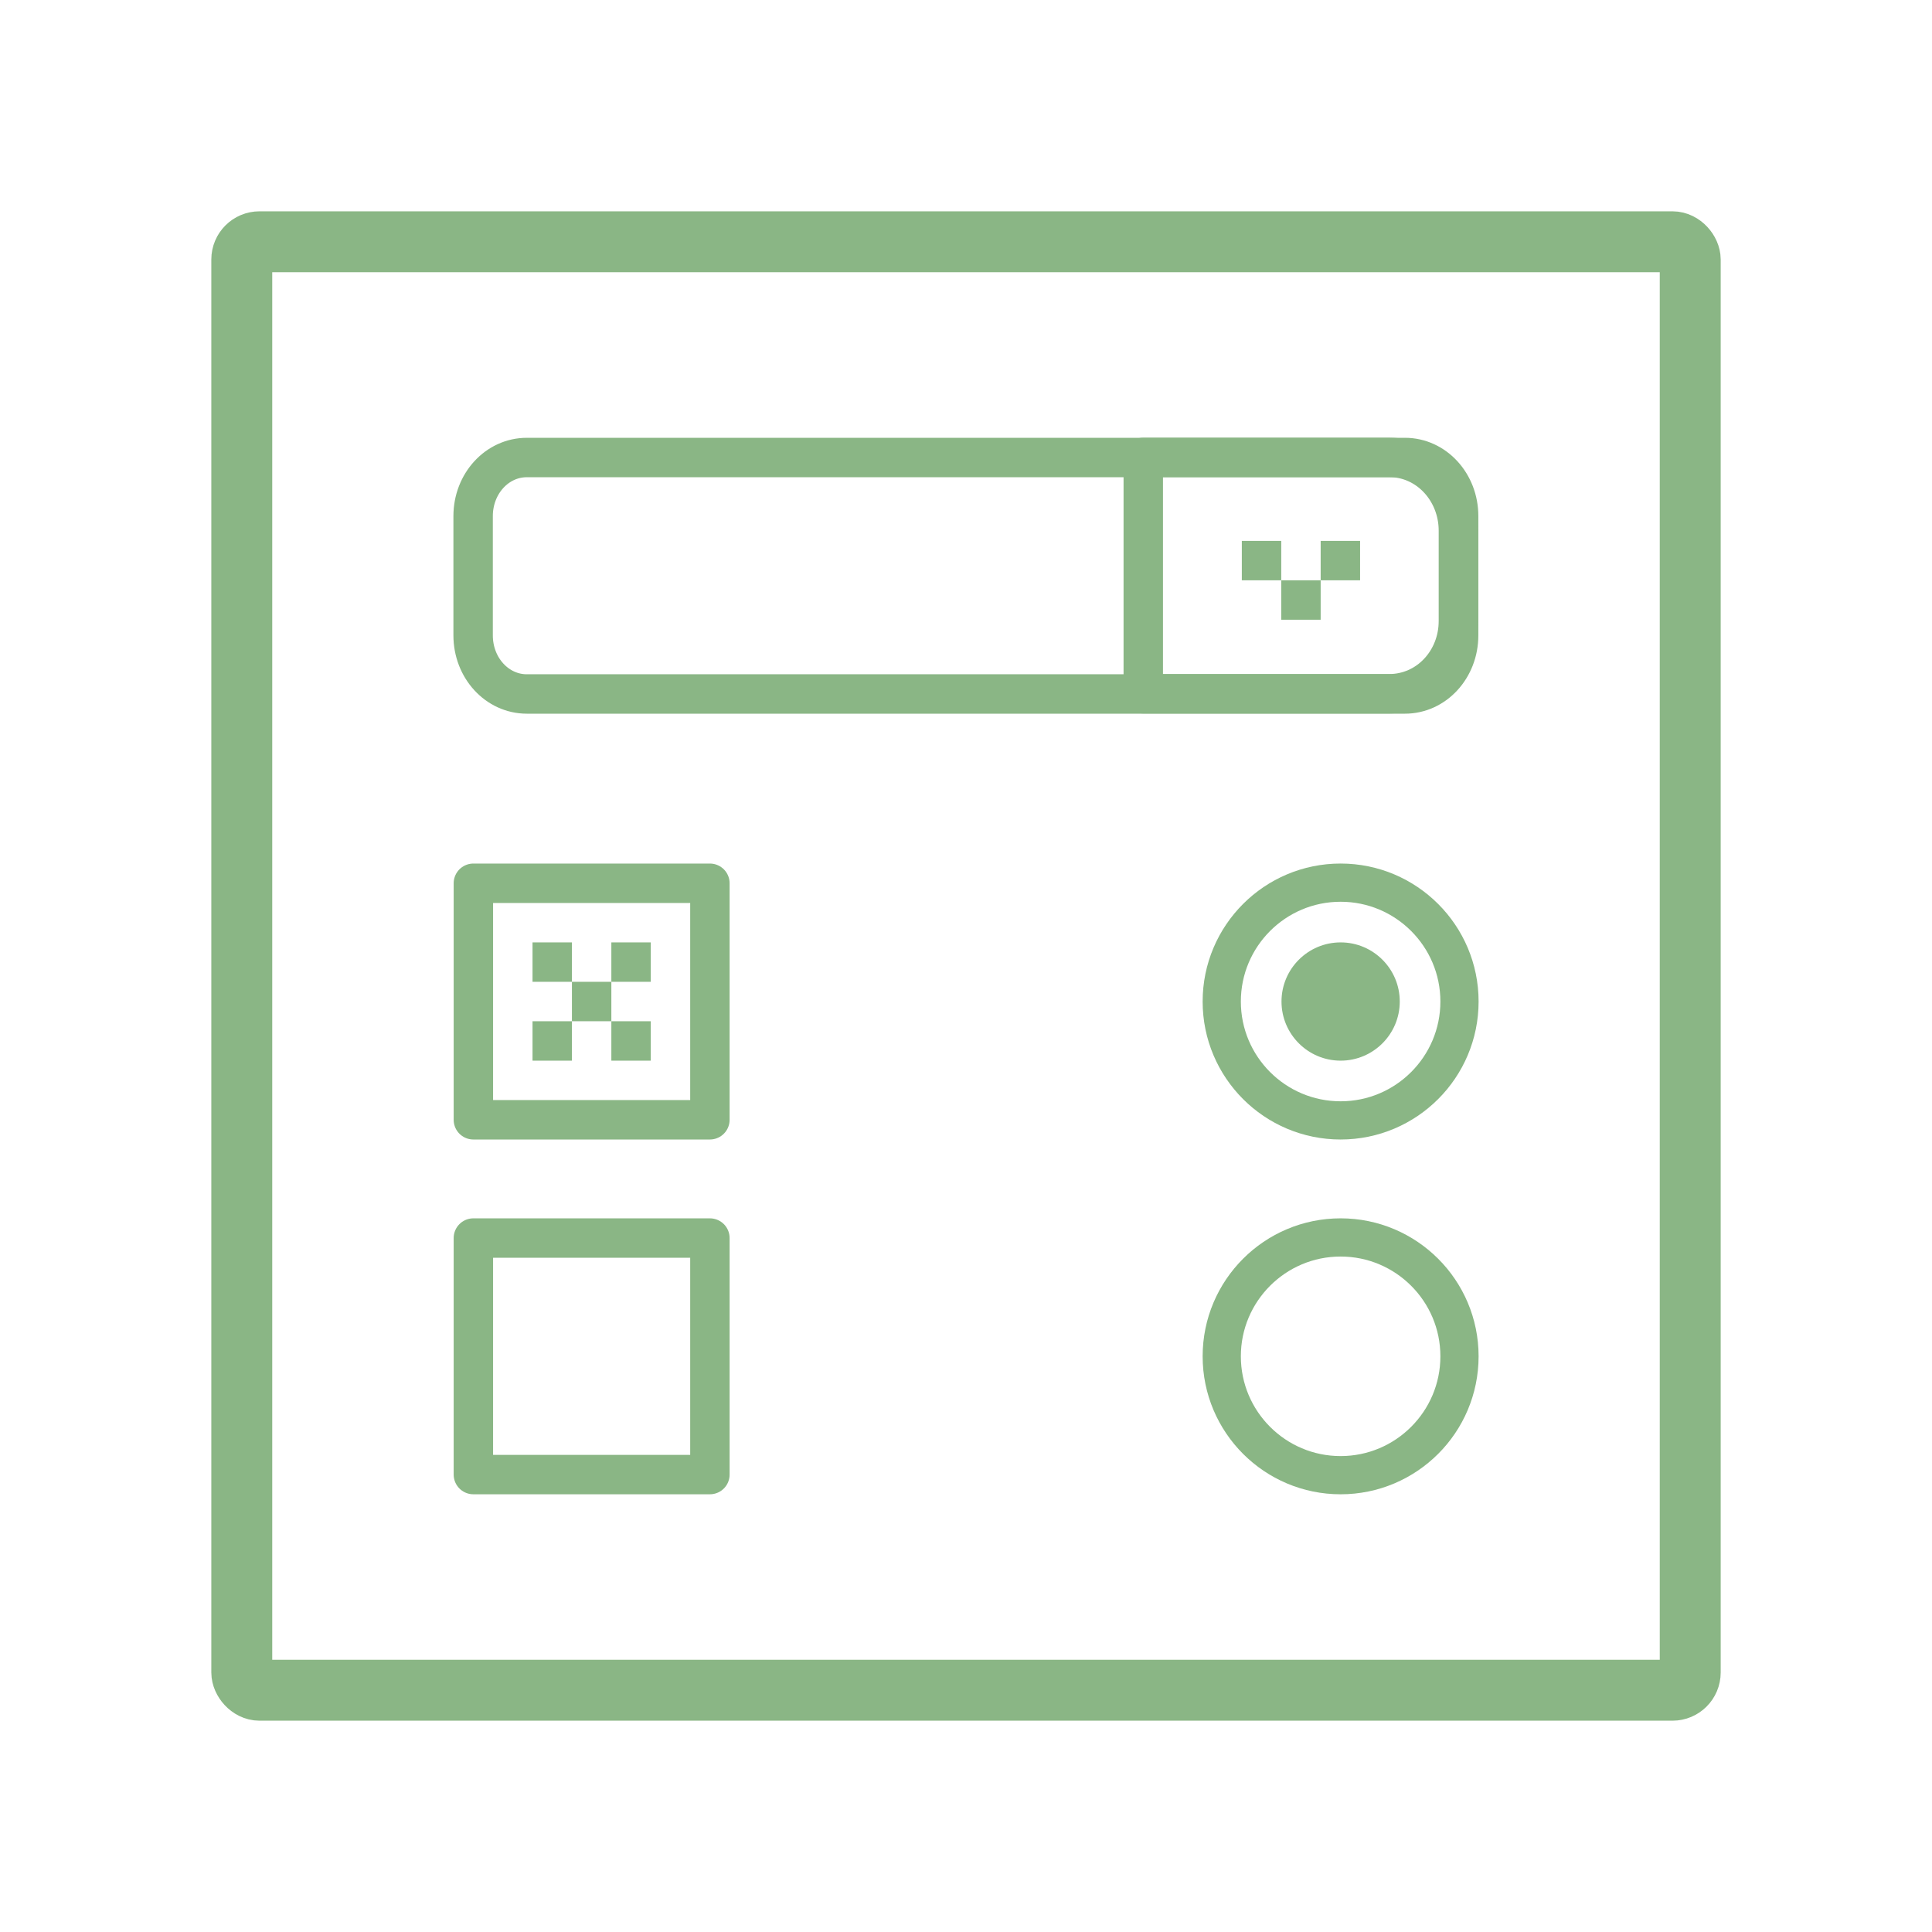<svg xmlns="http://www.w3.org/2000/svg" viewBox="0 0 256 256" xmlns:xlink="http://www.w3.org/1999/xlink">
<g style="stroke-linecap:round;stroke:#8ab685;fill:none">
<g>
<rect width="191.927" x="32.037" y="32.037" rx="2.348" height="191.927" style="stroke-width:8.073"/>
</g>
<g style="fill-rule:evenodd;stroke-linejoin:round">
<path style="stroke-width:5.223" d="m 62.725,117.037 h 31.341 v 31.341 H 62.725 v -31.341 z"/>
<path style="stroke-width:5.063" d="m 193.39,132.707 c 0,8.694 -7.056,15.751 -15.751,15.751 -8.694,0 -15.751,-7.056 -15.751,-15.751 0,-8.694 7.056,-15.751 15.751,-15.751 8.694,0 15.751,7.056 15.751,15.751 z"/>
<path style="stroke-width:5.223" d="M 69.805,60.622 H 186.162 c 3.941,0 7.114,3.462 7.114,7.763 v 15.807 c 0,4.301 -3.173,7.763 -7.114,7.763 H 69.805 c -3.944,0 -7.114,-3.463 -7.114,-7.762 V 68.386 c 0,-4.301 3.173,-7.763 7.114,-7.763 z"/>
</g>
</g>
<g style="fill-rule:evenodd">
<g>
<path style="fill:#8ab685" d="m 185.476,132.707 c 0,4.325 -3.51,7.835 -7.835,7.835 -4.325,0 -7.835,-3.51 -7.835,-7.835 0,-4.325 3.51,-7.835 7.835,-7.835 4.325,0 7.835,3.51 7.835,7.835 z"/>
</g>
<g style="stroke-linecap:round;stroke:#8ab685;fill:none;stroke-linejoin:round">
<g style="stroke-width:5.223">
<path d="m 151.489,60.612 v 31.312 h 32.594 c 5.099,0 9.165,-4.285 9.165,-9.658 V 70.339 c 0,-5.373 -4.066,-9.728 -9.165,-9.728 h -32.594 z"/>
<path d="M 62.725,164.048 H 94.066 V 195.388 H 62.725 v -31.341 z"/>
</g>
<g>
<path style="stroke-width:5.063" d="m 193.39,179.718 c 0,8.694 -7.056,15.751 -15.751,15.751 -8.694,0 -15.751,-7.056 -15.751,-15.751 0,-8.694 7.056,-15.751 15.751,-15.751 8.694,0 15.751,7.056 15.751,15.751 z"/>
</g>
</g>
</g>
<g style="fill:#8ab685">
<rect width="5.223" x="70.561" y="124.872" rx="0" height="5.223"/>
<rect width="5.223" x="70.561" y="135.319" rx="0" height="5.223"/>
<rect width="5.223" x="81.007" y="135.319" rx="0" height="5.223"/>
<rect width="5.223" x="81.007" y="124.872" rx="0" height="5.223"/>
<rect width="5.223" x="75.784" y="130.095" rx="0" height="5.223"/>
<rect width="5.223" x="164.548" y="71.67" rx="0" height="5.223"/>
<rect width="5.223" x="174.995" y="71.67" rx="0" height="5.223"/>
<rect width="5.223" x="169.771" y="76.894" rx="0" height="5.223"/>
</g>
</svg>
